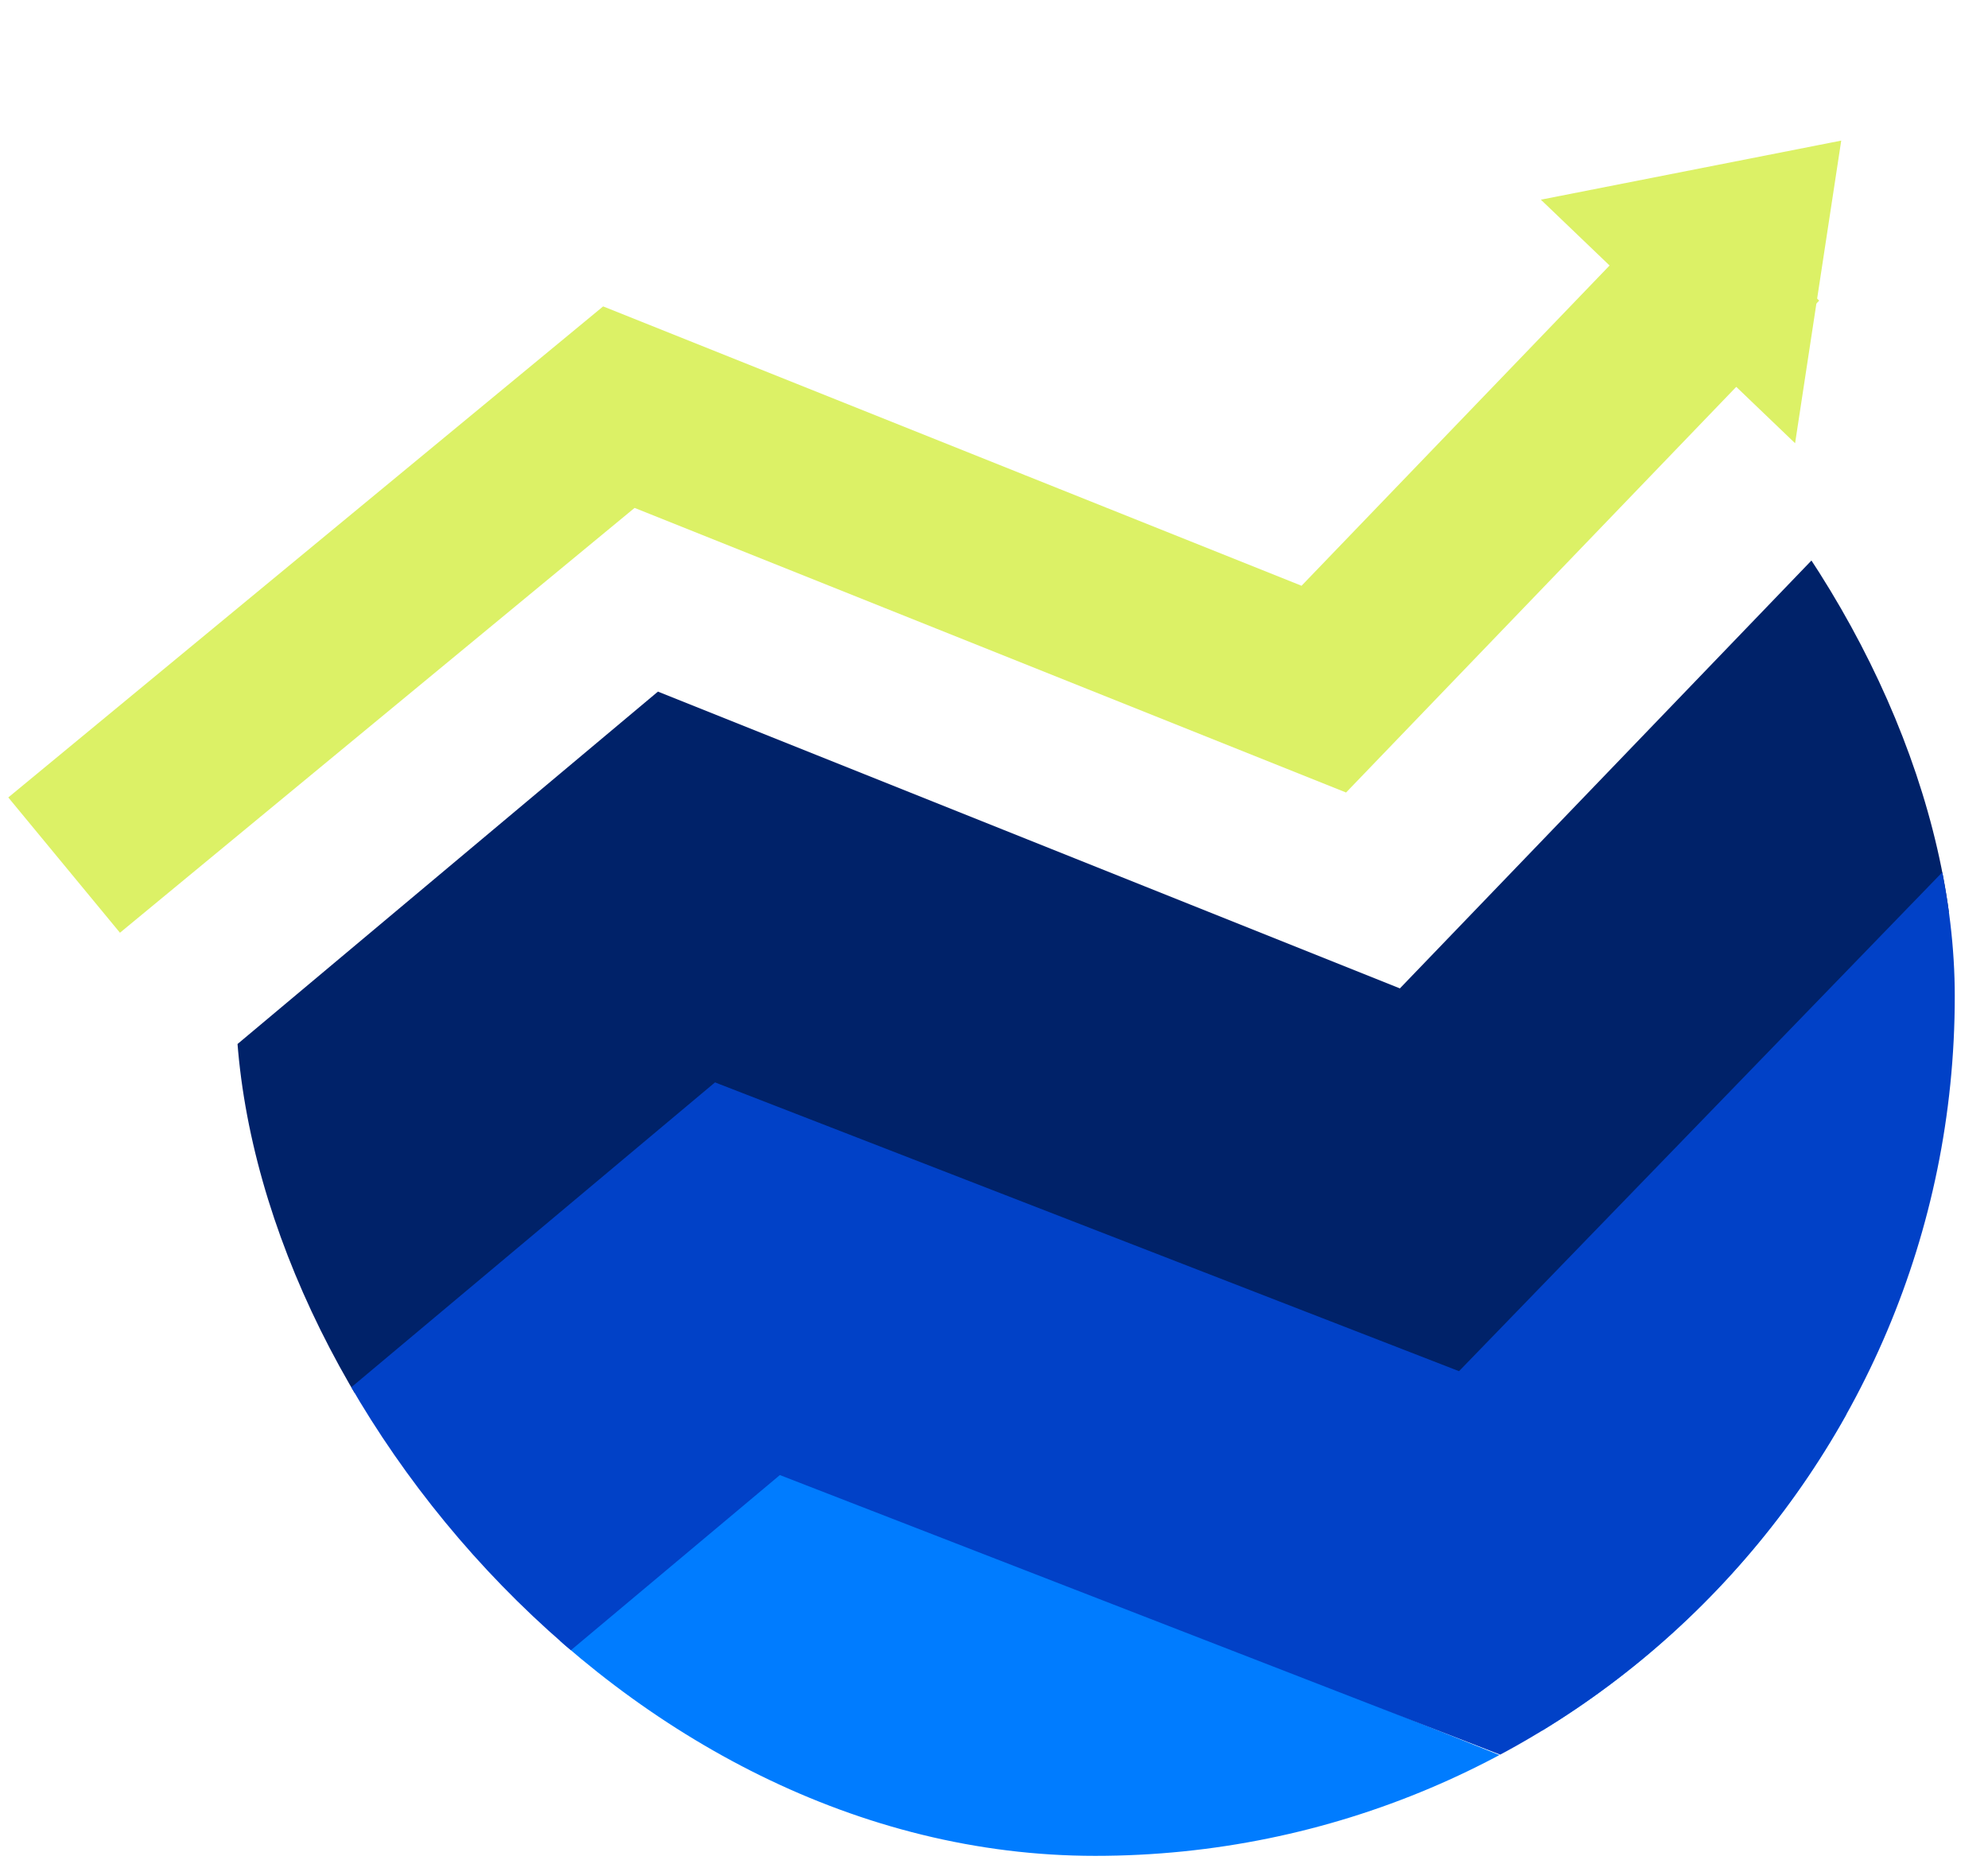 <svg width="186" height="174" viewBox="0 0 186 174" fill="none" xmlns="http://www.w3.org/2000/svg">
<g clip-path="url(#clip0_5_161)">
<path d="M6 132.189L64.507 83.147L135.043 111.363L220.343 22.684" stroke="#002269" stroke-width="32.053"/>
<path d="M16.602 204.431L75.109 155.389L145.645 183.605L230.945 94.926" stroke="#007CFF" stroke-width="32.053"/>
<path d="M11.424 168.68L69.931 119.638L140.622 147.074L225.768 59.175" stroke="#0141C7" stroke-width="32.053"/>
</g>
<path d="M6 80.938L57.901 38.094L123.856 64.476L164.292 22.437" stroke="#DCF166" stroke-width="16.412"/>
<path d="M144.54 18.792L172.052 13.38L167.826 41.099L144.54 18.792Z" fill="#DCF166" stroke="#DCF166" stroke-width="0.359"/>
<defs>
<clipPath id="clip0_5_161">
<rect x="22.044" y="12.787" width="160.847" height="160.847" rx="80.424" fill="white"/>
</clipPath>
</defs>
</svg>

